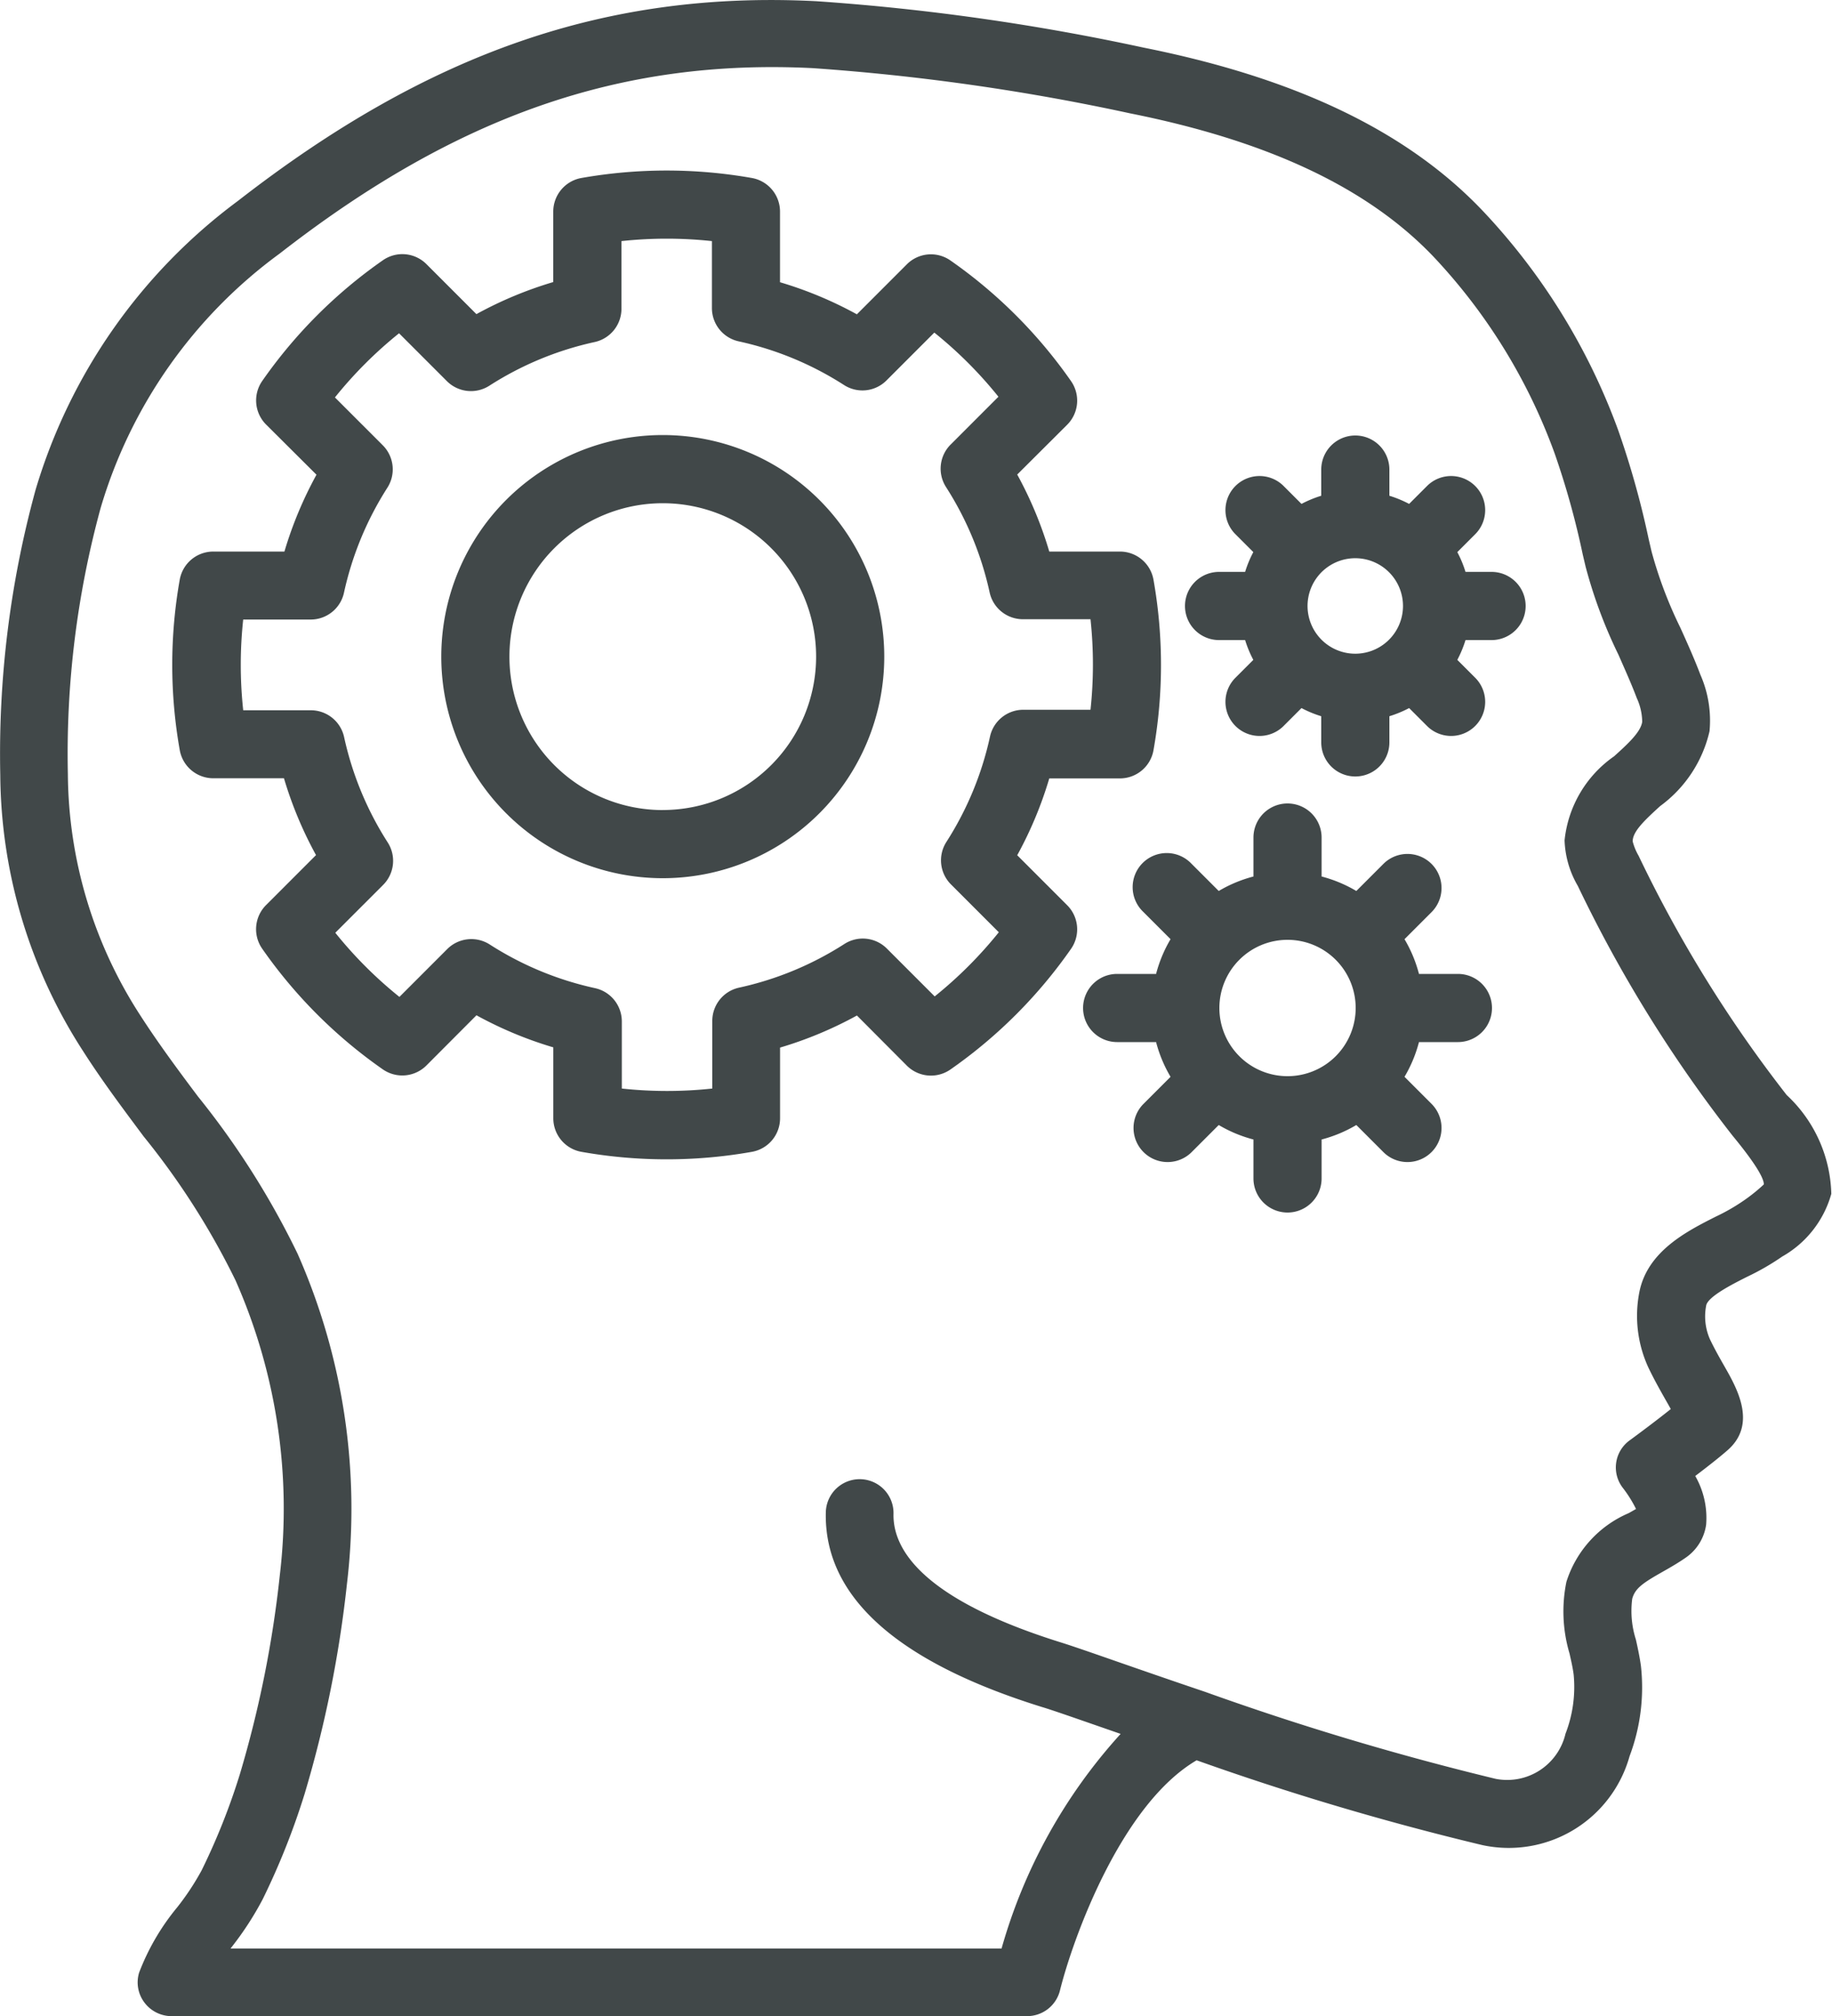 <svg xmlns="http://www.w3.org/2000/svg" width="40" height="44" viewBox="0 0 40 44"><defs><style>.a{fill:#414849;}</style></defs><g transform="translate(0 0)"><path class="a" d="M25.809,11.69a12.156,12.156,0,0,1,4.418-6.305C34.4,2.14,38.293.794,42.852,1.026A49.874,49.874,0,0,1,50,2.039c3.334.666,5.755,1.829,7.4,3.556a13.889,13.889,0,0,1,2.964,4.795,19.228,19.228,0,0,1,.668,2.388l.062.265a9.238,9.238,0,0,0,.626,1.655c.154.34.307.681.438,1.027a2.482,2.482,0,0,1,.2,1.234,2.8,2.8,0,0,1-1.078,1.634c-.362.329-.6.561-.6.771a1.252,1.252,0,0,0,.129.313A28.339,28.339,0,0,0,64.043,24.9a3.048,3.048,0,0,1,.974,2.156,2.274,2.274,0,0,1-1.071,1.368,5.458,5.458,0,0,1-.771.444c-.319.161-.853.431-.89.625a1.238,1.238,0,0,0,.081.735c.11.23.224.428.322.6.271.476.726,1.273.04,1.844-.16.14-.432.353-.682.542a1.838,1.838,0,0,1,.238,1.062,1.051,1.051,0,0,1-.435.713c-.165.116-.342.218-.517.317-.434.246-.6.36-.662.589a2.054,2.054,0,0,0,.08.889c.043.192.084.385.11.576a4.251,4.251,0,0,1-.248,1.97,2.738,2.738,0,0,1-3.219,1.939,60.673,60.673,0,0,1-6.234-1.85c-1.661.974-2.71,3.92-2.984,5.025a.739.739,0,0,1-.718.559H28.777a.741.741,0,0,1-.594-.3.729.729,0,0,1-.113-.651,5.065,5.065,0,0,1,.832-1.425,5.67,5.67,0,0,0,.533-.807,14.4,14.4,0,0,0,.835-2.1,24.148,24.148,0,0,0,.871-4.337,12.315,12.315,0,0,0-.966-6.437,16.452,16.452,0,0,0-2.006-3.142c-.447-.6-.908-1.213-1.323-1.863a11.216,11.216,0,0,1-1.808-6.027A21.783,21.783,0,0,1,25.809,11.69Zm.705,6.206a9.785,9.785,0,0,0,1.58,5.263c.386.6.83,1.2,1.261,1.773a17.862,17.862,0,0,1,2.174,3.43,13.769,13.769,0,0,1,1.079,7.2,25.555,25.555,0,0,1-.926,4.593,15.9,15.9,0,0,1-.916,2.3,6.86,6.86,0,0,1-.67,1.033l-.03.04H46.9a11.68,11.68,0,0,1,2.6-4.685l-.547-.19c-.553-.192-.971-.338-1.181-.4-3.168-.987-4.752-2.416-4.709-4.247a.739.739,0,0,1,1.478.034c-.018.756.6,1.857,3.675,2.813.218.068.652.218,1.225.418.53.184,1.182.411,1.9.653h0a61.778,61.778,0,0,0,6.348,1.9,1.308,1.308,0,0,0,1.524-.984,2.82,2.82,0,0,0,.178-1.294c-.02-.152-.055-.3-.089-.455a3.222,3.222,0,0,1-.069-1.567,2.427,2.427,0,0,1,1.362-1.5l.158-.09a2.684,2.684,0,0,0-.283-.454.729.729,0,0,1,.142-1.042c.178-.13.6-.444.9-.685-.037-.068-.08-.143-.119-.211-.113-.2-.243-.429-.369-.692a2.693,2.693,0,0,1-.2-1.64c.172-.9,1.038-1.337,1.671-1.657a4.291,4.291,0,0,0,.614-.353,3.78,3.78,0,0,0,.435-.35c0-.11-.118-.378-.686-1.067a29.537,29.537,0,0,1-3.376-5.448,2.106,2.106,0,0,1-.289-.994,2.553,2.553,0,0,1,1.082-1.835c.3-.271.581-.528.613-.753a1.27,1.27,0,0,0-.118-.516c-.121-.32-.263-.633-.4-.946a10.454,10.454,0,0,1-.717-1.921l-.063-.267a17.793,17.793,0,0,0-.615-2.21A12.444,12.444,0,0,0,56.329,6.6c-1.432-1.5-3.6-2.522-6.622-3.126a48.579,48.579,0,0,0-6.932-.987c-4.182-.209-7.77,1.037-11.639,4.049a10.585,10.585,0,0,0-3.907,5.552A20.343,20.343,0,0,0,26.514,17.9Z" transform="translate(-25.032 -1)"/><path class="a" d="M197.157,52H198.7a8.509,8.509,0,0,1,.7-1.677L198.3,49.228a.744.744,0,0,1-.084-.952,10.594,10.594,0,0,1,2.633-2.633.743.743,0,0,1,.952.084l1.091,1.091a8.511,8.511,0,0,1,1.678-.7V44.579a.745.745,0,0,1,.613-.732,10.722,10.722,0,0,1,3.725,0,.745.745,0,0,1,.613.732v1.543a8.507,8.507,0,0,1,1.678.7l1.091-1.091a.743.743,0,0,1,.952-.084,10.592,10.592,0,0,1,2.633,2.633.744.744,0,0,1-.084.952L214.7,50.319A8.514,8.514,0,0,1,215.4,52h1.543a.744.744,0,0,1,.732.613,10.646,10.646,0,0,1,0,3.725.744.744,0,0,1-.732.613H215.4a8.514,8.514,0,0,1-.7,1.677l1.091,1.091a.744.744,0,0,1,.084.952,10.592,10.592,0,0,1-2.633,2.633.745.745,0,0,1-.952-.084L211.2,62.126a8.509,8.509,0,0,1-1.678.7v1.543a.744.744,0,0,1-.613.732,10.664,10.664,0,0,1-3.725,0,.744.744,0,0,1-.613-.732V62.821a8.508,8.508,0,0,1-1.678-.7L201.8,63.217a.745.745,0,0,1-.952.084,10.593,10.593,0,0,1-2.633-2.633.744.744,0,0,1,.084-.952l1.091-1.091a8.516,8.516,0,0,1-.7-1.677h-1.543a.744.744,0,0,1-.732-.613,10.646,10.646,0,0,1,0-3.725A.744.744,0,0,1,197.157,52Zm.644,3.464h1.475a.744.744,0,0,1,.727.584,7.034,7.034,0,0,0,.952,2.3.743.743,0,0,1-.1.928l-1.044,1.044a9.128,9.128,0,0,0,1.4,1.4l1.044-1.044a.744.744,0,0,1,.928-.1,7.026,7.026,0,0,0,2.3.953.744.744,0,0,1,.584.727V63.72a9.254,9.254,0,0,0,1.975,0V62.245a.744.744,0,0,1,.584-.727,7.026,7.026,0,0,0,2.3-.953.742.742,0,0,1,.928.1l1.044,1.044a9.13,9.13,0,0,0,1.4-1.4l-1.044-1.044a.743.743,0,0,1-.1-.928,7.031,7.031,0,0,0,.952-2.3.744.744,0,0,1,.727-.584H216.3a9.23,9.23,0,0,0,0-1.976h-1.475a.744.744,0,0,1-.727-.584,7.035,7.035,0,0,0-.952-2.3.743.743,0,0,1,.1-.928l1.044-1.044a9.127,9.127,0,0,0-1.4-1.4l-1.044,1.044a.742.742,0,0,1-.928.1,7.026,7.026,0,0,0-2.3-.953.744.744,0,0,1-.584-.727V45.224a9.252,9.252,0,0,0-1.975,0V46.7a.744.744,0,0,1-.584.727,7.026,7.026,0,0,0-2.3.953.744.744,0,0,1-.928-.1l-1.044-1.044a9.128,9.128,0,0,0-1.4,1.4l1.044,1.044a.743.743,0,0,1,.1.928A7.032,7.032,0,0,0,200,52.9a.744.744,0,0,1-.727.584H197.8A9.23,9.23,0,0,0,197.8,55.46Z" transform="translate(-192.49 -39.962)"/><path class="a" d="M111.672,209.527h.85a2.937,2.937,0,0,1,.316-.758l-.6-.6a.744.744,0,1,1,1.052-1.052l.6.6a2.944,2.944,0,0,1,.758-.316v-.85a.744.744,0,1,1,1.488,0v.85a2.943,2.943,0,0,1,.758.316l.6-.6a.744.744,0,0,1,1.052,1.052l-.6.6a2.937,2.937,0,0,1,.316.758h.85a.744.744,0,1,1,0,1.488h-.85a2.938,2.938,0,0,1-.316.758l.6.6a.744.744,0,0,1-1.052,1.052l-.6-.6a2.945,2.945,0,0,1-.758.316v.85a.744.744,0,1,1-1.488,0v-.85a2.943,2.943,0,0,1-.758-.316l-.6.6a.744.744,0,0,1-1.052-1.052l.6-.6a2.938,2.938,0,0,1-.316-.758h-.85a.744.744,0,1,1,0-1.488Zm3.72,2.232a1.488,1.488,0,1,0-1.488-1.488A1.488,1.488,0,0,0,115.392,211.759Z" transform="translate(-87.28 -188.271)"/><path class="a" d="M108.52,116.407a2.481,2.481,0,0,1-.179.432l.4.4a.744.744,0,0,1-1.052,1.052l-.4-.4a2.507,2.507,0,0,1-.431.178v.571a.744.744,0,0,1-1.488,0v-.571a2.49,2.49,0,0,1-.431-.178l-.4.4a.744.744,0,0,1-1.052-1.052l.4-.4a2.471,2.471,0,0,1-.179-.432h-.569a.744.744,0,1,1,0-1.488h.569a2.471,2.471,0,0,1,.179-.432l-.4-.4a.744.744,0,0,1,1.052-1.052l.4.4a2.5,2.5,0,0,1,.431-.178v-.571a.744.744,0,0,1,1.488,0v.571a2.5,2.5,0,0,1,.431.178l.4-.4a.744.744,0,0,1,1.052,1.052l-.4.4a2.473,2.473,0,0,1,.179.432h.569a.744.744,0,0,1,0,1.488h-.569Zm-2.137-1.751a1.042,1.042,0,1,0,.772,1.007A1.042,1.042,0,0,0,106.383,114.656Z" transform="translate(-76.522 -102.437)"/><path class="a" d="M269.363,111.941a4.836,4.836,0,1,1-4.836,4.836A4.836,4.836,0,0,1,269.363,111.941Zm0,8.184a3.348,3.348,0,1,0-3.348-3.348A3.348,3.348,0,0,0,269.363,120.126Z" transform="translate(-254.892 -102.446)"/></g></svg>